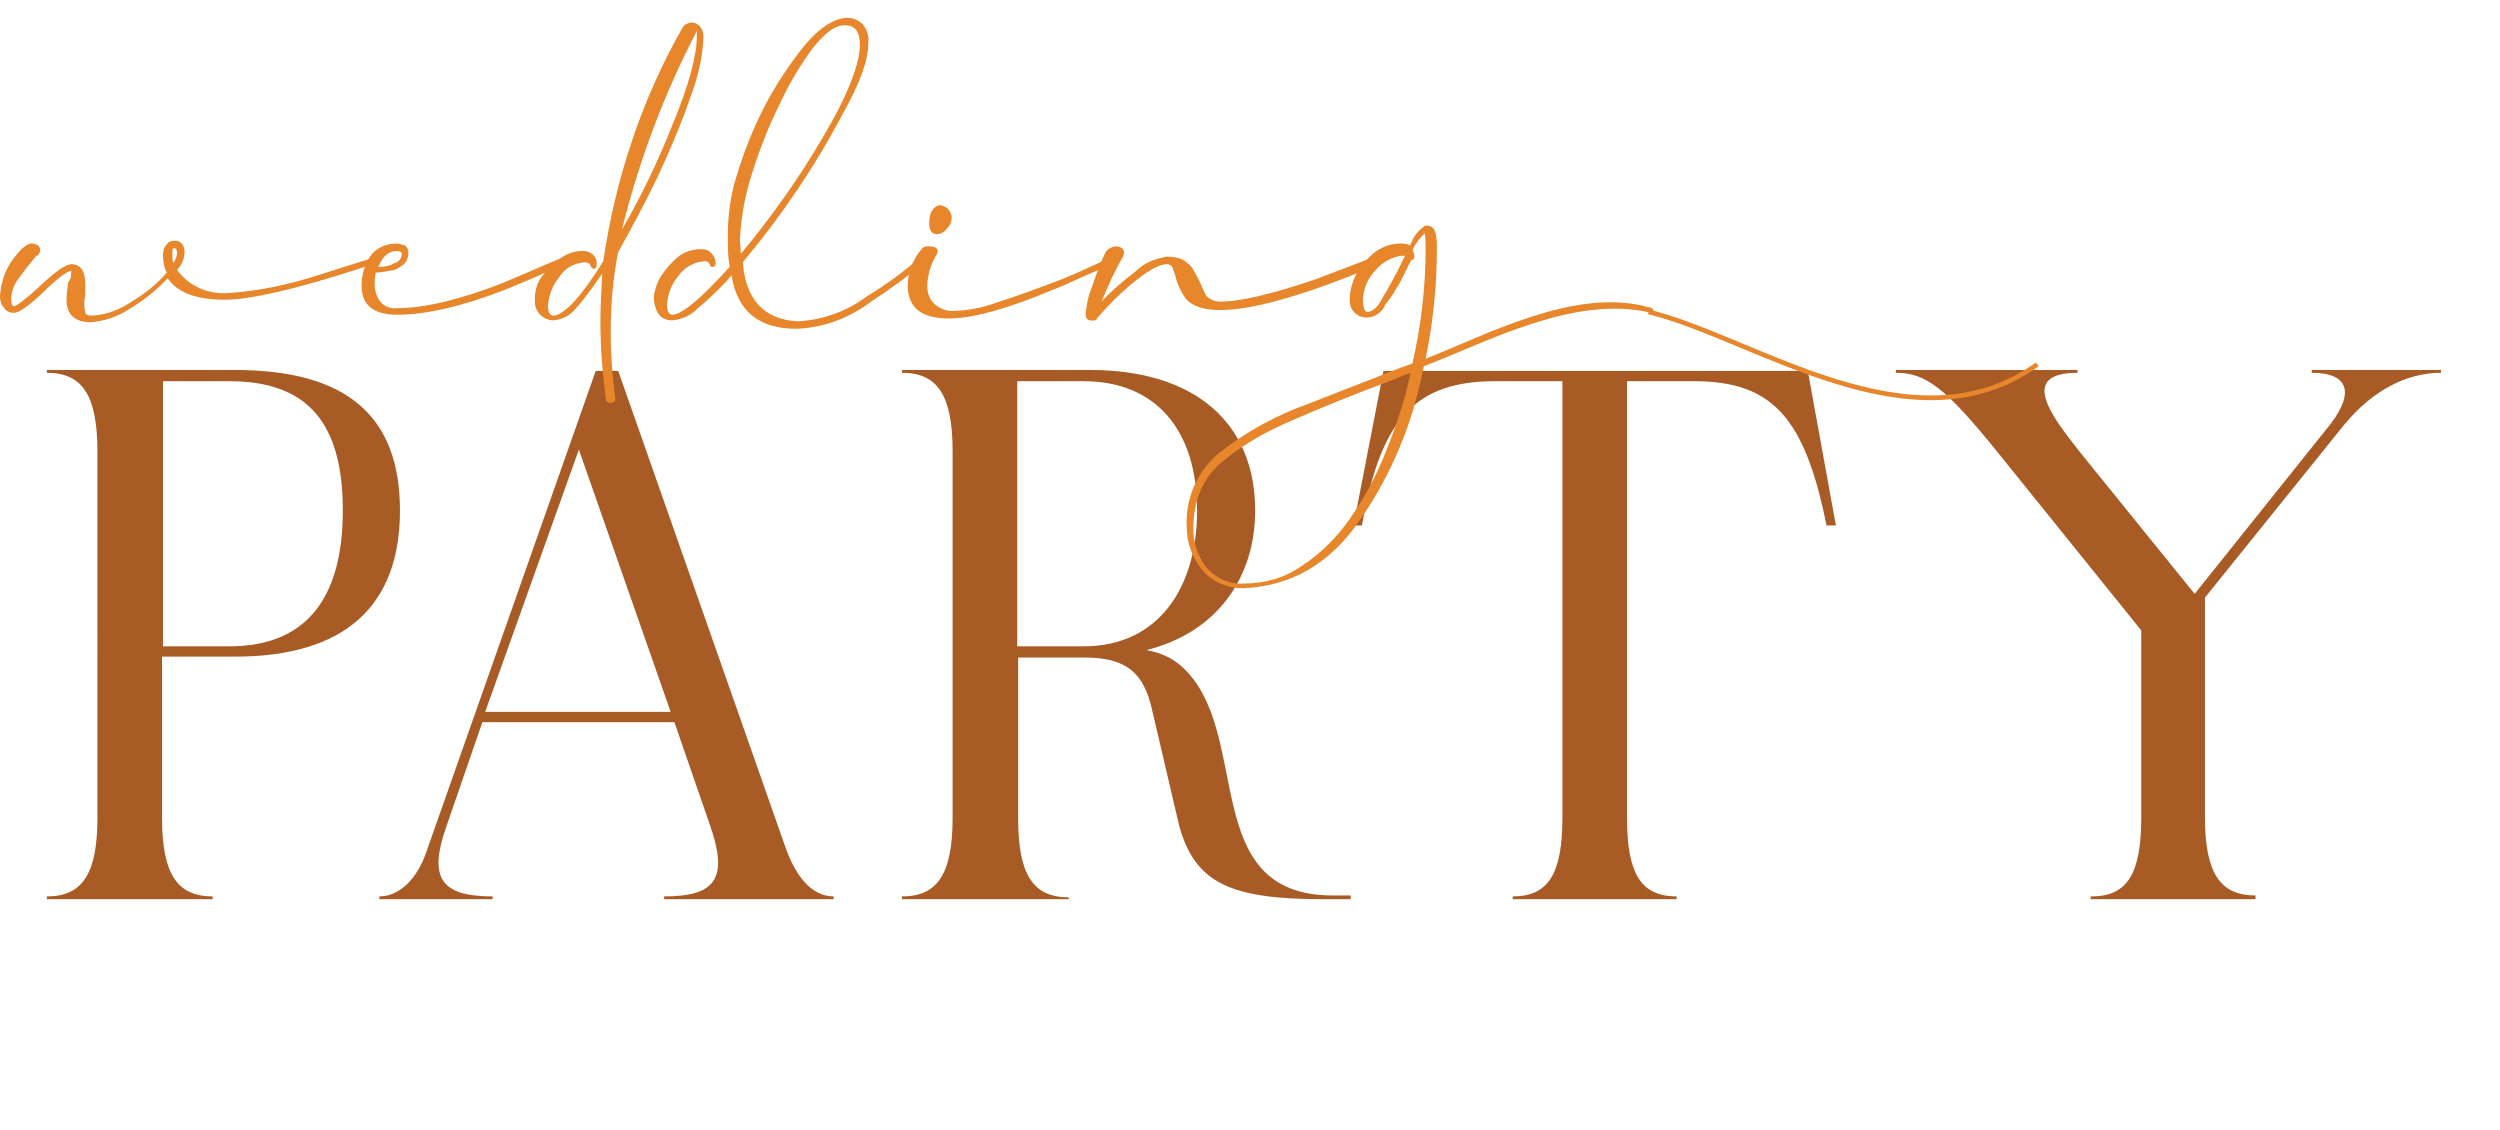 <?xml version="1.0" encoding="utf-8"?>
<!-- Generator: Adobe Illustrator 24.1.0, SVG Export Plug-In . SVG Version: 6.00 Build 0)  -->
<svg version="1.1" id="Layer_1" xmlns="http://www.w3.org/2000/svg" xmlns:xlink="http://www.w3.org/1999/xlink" x="0px" y="0px"
	 viewBox="0 0 266.9 120.6" style="enable-background:new 0 0 266.9 120.6;" xml:space="preserve">
<style type="text/css">
	.st0{enable-background:new    ;}
	.st1{fill:#A95B26;}
	.st2{fill:none;stroke:#E7862B;stroke-width:0.5;stroke-miterlimit:10;}
	.st3{fill:#E7862B;}
</style>
<g id="Layer_2_1_">
	<g id="Layer_1-2">
		<g class="st0">
			<path class="st1" d="M5,96v-0.3c3.8,0,5.4-2.4,5.4-8.4V48.2c0-6-1.6-8.4-5.4-8.4v-0.3h20.1c11.9,0,17.6,4.9,17.6,15
				c0,10.3-6,15.6-17.6,15.6h-7.8v17.2c0,6,1.6,8.4,5.4,8.4V96H5z M17.4,40.8V69h7.1c8,0,12.1-4.9,12.1-14.5
				c0-9.4-3.8-13.8-12.1-13.8H17.4z"/>
		</g>
		<g class="st0">
			<path class="st1" d="M40.5,96v-0.3c2.1,0,4-1.8,5-4.7l18.1-51.4h2.4l17.8,50.7c1.2,3.5,3,5.4,5.2,5.4V96H70.9v-0.3
				c5.5,0,6.9-1.9,4.9-7.6l-3.8-11H51.5l-3.8,11c-2,5.6-0.7,7.6,4.9,7.6V96H40.5z M51.8,76h19.8l-9.8-28L51.8,76z"/>
		</g>
		<g class="st0">
			<path class="st1" d="M96.3,96v-0.3c3.8,0,5.4-2.4,5.4-8.4V48.2c0-6-1.6-8.4-5.4-8.4v-0.3h20.1c11.1,0,17.6,5.6,17.6,15
				c0,7.1-4,13-11.6,14.9c1.6,0.3,2.8,0.9,3.7,1.7c7.8,6.9,1.6,24.5,16.2,24.5h1.9V96h-2.9c-10.1,0-13.7-1.8-15.4-7.8L123,75.8
				c-0.9-4.1-2.9-5.6-7.2-5.6h-7.1v17.2c0,6,1.6,8.4,5.4,8.4V96H96.3z M108.6,40.8V69h7.1c8,0,12.1-6.3,12.1-14.5
				c0-8.7-4.5-13.8-12.1-13.8H108.6z"/>
		</g>
		<g class="st0">
			<path class="st1" d="M161.5,95.7c3.8,0,5.3-2.4,5.3-8.4V40.7h-7.2c-8.5,0-12.2,4-14.2,15.4h-0.9l3.2-16.5h45.3l3,16.5H195
				c-2.3-11.5-5.8-15.4-14.1-15.4h-7.2v46.6c0,6,1.5,8.4,5.3,8.4V96h-17.5V95.7z"/>
		</g>
		<g class="st0">
			<path class="st1" d="M223.3,95.7c3.8,0,5.3-2.4,5.3-8.4v-20l-15.4-19.1c-5.5-6.8-7.6-8.4-10.8-8.4v-0.3h19.4v0.3
				c-6.4,0-2.7,4.7,0.2,8.4l12.3,15.2l14-17.5c3.2-3.8,2.6-6.1-1.5-6.1v-0.3h13.8v0.3c-3.7,0-7.3,1.9-10.3,5.5l-14.9,18.5v23.4
				c0,6,1.6,8.4,5.4,8.4V96h-17.6V95.7z"/>
		</g>
		<path class="st2" d="M176,33.3c11.2,2.7,28.2,15.2,41.5,5.6"/>
		<path class="st3" d="M7.6,28.9C7.1,29,6,29.8,4.3,31.5C3,32.7,2,33.4,1.5,33.4c-0.5,0-0.9-0.2-1.1-0.6C0.1,32.5,0,32.1,0,31.6
			c0.1-1.5,0.6-3,1.6-4.2C2.3,26.5,2.9,26,3.4,26c0.4,0,0.8,0.2,0.9,0.6c0,0.1,0,0.3-0.1,0.4l-0.1,0.2c0,0-0.1,0.1-0.2,0.1
			c-0.7,0.8-1.3,1.6-1.9,2.4c-0.5,0.7-0.8,1.4-0.8,2.2c0,0.5,0.1,0.8,0.3,0.8s1.2-0.7,2.7-2.1C5.9,29,7,28.2,7.7,28.2
			c1,0.1,1.4,0.8,1.4,2.2c0,0.3,0,0.6,0,0.9c0,0.3-0.1,0.7-0.1,1c0,0.3,0,0.7,0.1,1c0,0.3,0.3,0.4,0.8,0.4c1.4-0.1,2.8-0.6,4-1.4
			c1.5-0.9,2.8-1.9,3.9-3.2c-0.3-0.6-0.4-1.2-0.4-1.9c0-0.4,0.1-0.8,0.4-1.1c0.2-0.3,0.5-0.4,0.9-0.4c0.3,0,0.5,0.1,0.7,0.3
			c0.2,0.2,0.3,0.5,0.3,0.9c0,0.7-0.3,1.4-0.8,1.9c1.2,1.7,3.2,2.6,5.3,2.5c3.3-0.2,6.6-0.9,9.7-1.9l6-1.9c0.2,0,0.4,0.1,0.4,0.3
			s-0.1,0.3-0.2,0.3c-0.6,0.2-1.2,0.4-1.8,0.6c-6.8,2.2-11.6,3.3-14.3,3.3c-3.1,0-5.1-0.8-6.1-2.3c-1.2,1.3-2.6,2.4-4.1,3.3
			c-1.2,0.8-2.7,1.3-4.1,1.4c-1.7,0-2.6-0.8-2.6-2.4c0-0.6,0.1-1.3,0.2-1.9C7.6,29.8,7.6,29.4,7.6,28.9z M18.5,28.1
			c0.2-0.3,0.4-0.7,0.4-1.1c0-0.3-0.1-0.5-0.3-0.5s-0.2,0.2-0.2,0.6C18.4,27.5,18.4,27.8,18.5,28.1z"/>
		<path class="st3" d="M65.2,43c-0.3,0-0.5-0.1-0.5-0.4c-0.4-2.8-0.6-5.6-0.6-8.4c0-1.7,0.1-3.3,0.2-5c-0.9,1.3-1.8,2.6-2.8,3.7
			c-0.6,0.8-1.5,1.2-2.4,1.3c-1.1,0-2-0.9-2-2c0-0.1,0-0.1,0-0.2c0-1.1,0.3-2.1,1.1-2.9c-0.6,0.3-2,0.9-4.2,1.8
			c-4.6,1.8-8.5,2.7-11.6,2.7c-2.5,0-3.8-1-3.8-3.1c0-1.1,0.3-2.2,0.9-3.1c0.6-0.9,1.7-1.4,2.8-1.4c0.3,0,0.6,0.1,0.9,0.2
			c0.3,0.2,0.4,0.5,0.4,0.8c0,0.5-0.2,1-0.6,1.3c-0.4,0.3-0.9,0.6-1.4,0.6c-0.5,0.1-1,0.2-1.5,0.2C40,29.7,40,30,40,30.4
			c0,0.6,0.2,1.3,0.6,1.8c0.4,0.5,1.1,0.8,1.8,0.7c2.9,0,6.7-0.9,11.3-2.7c2.4-1,4.4-1.9,6.1-2.6c0.7-0.5,1.5-0.8,2.3-0.8
			c0.7-0.1,1.5,0.4,1.6,1.1c0,0.1,0,0.3,0,0.4c0,0.2-0.1,0.4-0.3,0.4s-0.2-0.1-0.3-0.2C63,28.1,62.7,28,62.4,28
			c-1.1,0.1-2.1,0.6-2.7,1.6c-0.7,0.8-1.1,1.9-1.2,3c0,0.7,0.2,1.1,0.6,1.1c1.2-0.1,3-2.1,5.3-5.8c1.3-8.8,4.1-17.3,8.5-25
			c0.2-0.3,0.6-0.5,1.1-0.5c0.7,0.2,1.1,0.7,1.1,1.6c-0.1,2.2-0.6,4.3-1.4,6.4c-1,2.9-2.2,5.7-3.5,8.5c-1.4,2.9-2.8,5.5-4.2,8
			c-0.6,2.9-0.8,5.8-0.8,8.7c0,2.4,0.2,4.7,0.5,7.1C65.7,42.8,65.5,43,65.2,43z M40.4,28.5c0.6,0,1.2-0.1,1.7-0.4
			c0.5-0.1,0.8-0.6,0.8-1c0-0.2-0.2-0.3-0.6-0.3C41.5,26.8,40.8,27.4,40.4,28.5z M66.4,24.5c2.1-3.6,3.9-7.4,5.4-11.2
			c1.8-4.3,2.6-7.5,2.6-9.5c0-0.3,0-0.5,0-0.5C70.9,10,68.2,17.2,66.4,24.5L66.4,24.5z"/>
		<path class="st3" d="M85,35.1c-4,0-6.3-1.9-6.9-5.7c-1.1,1.3-2.4,2.5-3.7,3.6c-0.7,0.7-1.6,1.1-2.6,1.2c-1.2,0-1.8-0.7-2-2.2
			c0-0.8,0.3-1.7,0.7-2.4c0.5-0.8,1.1-1.5,1.8-2.1c0.7-0.6,1.6-0.9,2.5-0.9c0.5,0,0.9,0.1,1.2,0.5c0.3,0.3,0.4,0.7,0.4,1
			c0,0.2-0.1,0.4-0.3,0.4c-0.2,0-0.3-0.1-0.3-0.2c-0.1-0.3-0.4-0.5-0.7-0.4C74,28,73,28.6,72.4,29.5c-0.7,0.8-1.1,1.9-1.2,3
			c0,0.7,0.2,1.1,0.6,1.1c0.8,0,2.4-1.2,4.7-3.6c0.5-0.5,0.9-1,1.4-1.5c-0.2-1.1-0.2-2.2-0.2-3.3c0-2.2,0.3-4.5,1-6.6
			c0.7-2.3,1.6-4.6,2.7-6.8c1-2,2.2-3.9,3.6-5.8c1.9-2.6,3.7-4,5.4-4.1c0.6,0,1.2,0.2,1.7,0.7c0.5,0.6,0.7,1.3,0.6,2.1
			c0,1.7-0.9,4.2-2.7,7.4c-3,5.7-6.6,11-10.7,15.9c0.3,4,2.3,6.1,5.8,6.3c2.7-0.1,5.4-1.1,7.5-2.7c2-1.2,3.9-2.6,5.6-4.1
			c0,0,0.1-0.1,0.2-0.1c0.3,0,0.4,0.1,0.4,0.3c0,0.1,0,0.2-0.1,0.3c-1.8,1.5-3.7,2.9-5.7,4.2C90.6,34,87.9,35,85,35.1z M79.1,27.1
			c3.3-4,6.3-8.2,8.9-12.7c2.6-4.4,3.8-7.7,3.8-9.6c0-1.4-0.5-2.1-1.6-2.1s-2.1,0.8-3.4,2.4C85.4,7,84.2,9,83.2,11.2
			c-1.2,2.4-2.2,5-3,7.6c-0.7,2.2-1.1,4.5-1.2,6.8L79.1,27.1z"/>
		<path class="st3" d="M101.3,34c-2.9,0-4.3-1.1-4.4-3.4c0-1.4,0.5-2.8,1.4-3.9c0.2-0.3,0.4-0.4,0.8-0.4c0.2,0,0.5,0,0.7,0.1
			c0.2,0.1,0.3,0.2,0.3,0.4v0.2c-0.7,1.1-1.1,2.3-1.1,3.6c0,0.6,0.2,1.2,0.6,1.7c0.5,0.5,1.1,0.8,1.8,0.9c1.7,0,3.4-0.3,5-0.9
			c1.9-0.6,3.8-1.3,5.7-2s3.4-1.4,4.7-2l2-0.9c0.3,0,0.4,0.1,0.4,0.3c0,0.1,0,0.1,0,0.2c0,0.1-0.1,0.1-0.1,0.1s-0.7,0.4-2,0.9
			s-2.8,1.3-4.6,2C107.5,33,103.8,34,101.3,34z M100,25c-0.5,0-0.8-0.4-0.8-1.2c0-1.1,0.4-1.7,1.1-1.9c0.3,0,0.7,0.2,0.9,0.4
			c0.2,0.2,0.4,0.6,0.4,0.9c0,0.5-0.2,0.9-0.5,1.2C100.8,24.8,100.4,25,100,25z"/>
		<path class="st3" d="M116.5,34.2c-0.4,0-0.6-0.2-0.6-0.7c0.1-1,0.3-2,0.7-2.9c0.4-1.2,0.8-2.4,1.4-3.6c0.2-0.4,0.6-0.6,1-0.7
			c0.6,0,1,0.2,1,0.7l0,0c0,0.1-0.1,0.3-0.1,0.4c-0.9,1.5-1.6,3.1-2.3,4.8c1.1-1.2,2.3-2.2,3.6-3.2c0.9-0.9,2.1-1.4,3.4-1.6
			c0.6,0,1.3,0.1,1.8,0.4c0.4,0.3,0.8,0.6,1,1c0.2,0.4,0.5,0.9,0.7,1.3c0.2,0.5,0.4,1,0.7,1.5c0.4,0.4,0.9,0.6,1.5,0.6
			c2.1,0,5.5-0.8,10.2-2.4l6.3-2.4l0,0l0.1-0.1c0.1,0,0.2,0.1,0.3,0.2c0.1,0.1,0.1,0.2,0.1,0.3V28c0,0,0,0.1-0.1,0.2l-1.9,0.8
			c-6.9,2.8-11.9,4.1-15,4.1c-1.8,0-3-0.4-3.7-1.2c-0.5-0.7-0.9-1.5-1.1-2.4c-0.1-0.3-0.2-0.6-0.3-0.9c-0.1-0.2-0.3-0.4-0.6-0.4
			c-0.8,0-1.9,0.6-3.4,1.8c-1.5,1.2-2.8,2.5-4.1,4v0.1c-0.1,0-0.1,0.1-0.2,0.1C116.7,34.2,116.6,34.3,116.5,34.2z"/>
		<path class="st3" d="M150.6,27.9c-0.3,0.5-0.5,1-0.7,1.4c-0.3,0.6-0.6,1.2-0.9,1.6c-0.3,0.6-0.7,1.1-1.1,1.6
			c-0.3,0.8-1.1,1.4-2,1.4c-1.1,0-1.9-0.9-1.8-2c0-0.1,0-0.1,0-0.2c0.1-1.4,0.7-2.8,1.7-3.8c0.9-1.2,2.3-1.9,3.7-1.9
			c0.4,0,0.7,0,1,0.2l0.1-0.1c0.3-0.8,0.7-1.4,1.4-1.9l0.1-0.1c0,0,0.1,0,0.1,0c0.4-0.1,0.9,0.2,1,0.6c0.2,0.6,0.2,1.2,0.2,1.8
			c0,4-0.4,7.9-1.2,11.8c6.4-2.5,16-7.7,23.8-5.5c0.4,0.1,0.5,0.1,0.5,0.4c0,0.1-0.1,0.2-0.2,0.2c-8.2-2-17.7,3.2-24.3,5.7
			c-1.1,5.9-3.4,11.5-6.8,16.4c-3.2,4.7-7.4,7.1-12.5,7.3c-1.6,0-3.2-0.6-4.3-1.9c-1.1-1.3-1.7-2.9-1.7-4.6c-0.2-3,1.1-6,3.4-7.9
			c2.9-2.3,6.2-4.1,9.6-5.3l4.6-1.8l2.6-1c0.9-0.4,2.2-0.9,3.9-1.5c0.9-4,1.4-8.1,1.4-12.2c0-0.6,0-1.1-0.1-1.7
			c-0.5,0.5-1,1.1-1.3,1.8c0.1,0.2,0.2,0.4,0.2,0.7c0,0.2-0.1,0.3-0.3,0.4c0,0-0.1,0-0.1,0C150.7,28.1,150.6,28,150.6,27.9z
			 M132.8,62.3c2.2,0,4.4-0.6,6.2-1.9c2-1.3,3.7-3,5.1-5c1.6-2.3,2.9-4.7,3.9-7.3c1.1-2.7,2-5.5,2.6-8.3c-0.6,0.2-1.3,0.5-2,0.8
			c-4.1,1.5-7.7,3-10.7,4.3c-2.6,1.1-5.1,2.5-7.3,4.3c-2.1,1.7-3.2,4.1-3.2,7.3c0,1.5,0.5,2.9,1.4,4.1
			C129.9,61.8,131.3,62.4,132.8,62.3z M146,33.3c0.5,0,1.1-0.5,1.6-1.5c0.6-1,1.4-2.4,2.3-4.3l0.1-0.2c-0.1,0-0.2,0-0.3,0
			c-1.1,0.1-2.1,0.7-2.8,1.5c-0.9,0.9-1.4,2.1-1.4,3.4C145.6,33,145.7,33.3,146,33.3L146,33.3z"/>
	</g>
</g>
</svg>
